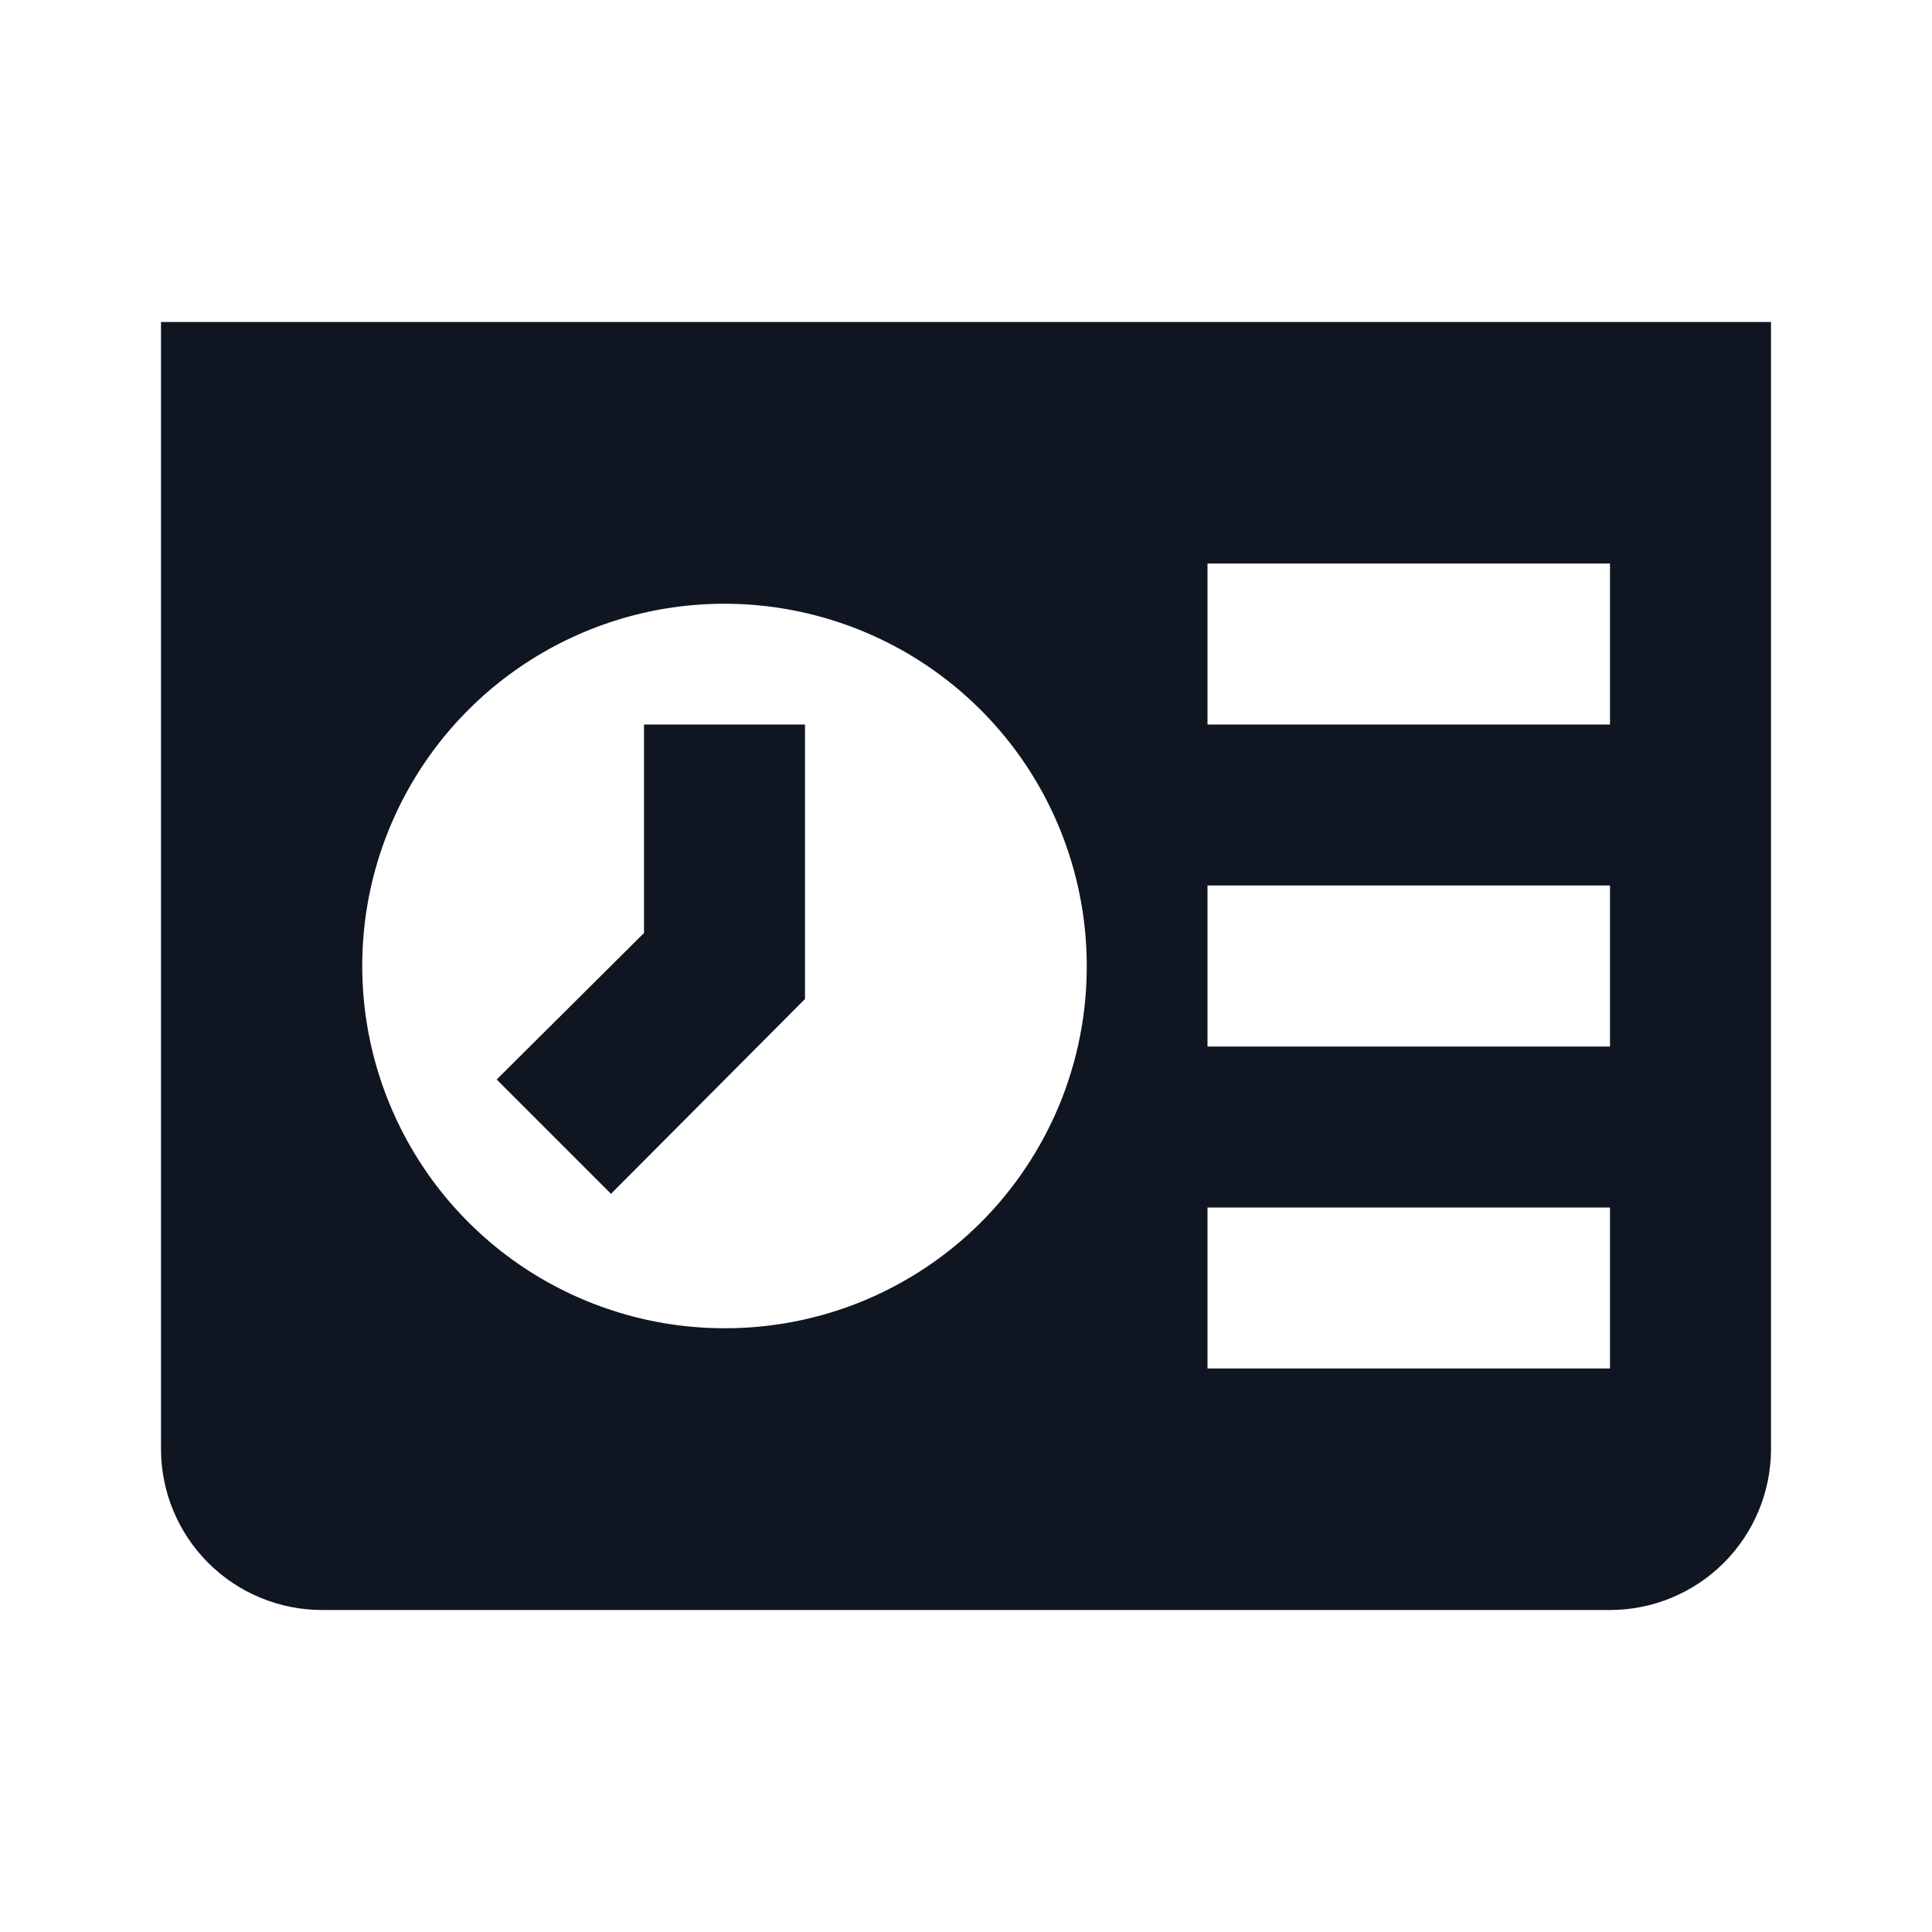 <svg width="24" height="24" viewBox="0 0 24 24" fill="none" xmlns="http://www.w3.org/2000/svg">
<path d="M2 4V18C2 18.53 2.211 19.039 2.586 19.414C2.961 19.789 3.47 20 4 20H20C20.53 20 21.039 19.789 21.414 19.414C21.789 19.039 22 18.53 22 18V4H2ZM9 16.5C8.11 16.5 7.24 16.236 6.5 15.742C5.76 15.247 5.183 14.544 4.843 13.722C4.502 12.9 4.413 11.995 4.586 11.122C4.76 10.249 5.189 9.447 5.818 8.818C6.447 8.189 7.249 7.76 8.122 7.586C8.995 7.413 9.9 7.502 10.722 7.843C11.544 8.183 12.247 8.76 12.742 9.5C13.236 10.24 13.5 11.11 13.5 12C13.501 12.591 13.386 13.177 13.16 13.724C12.934 14.27 12.603 14.767 12.185 15.185C11.767 15.603 11.27 15.934 10.724 16.16C10.177 16.386 9.591 16.501 9 16.5ZM20 17H15V15H20V17ZM20 13H15V11H20V13ZM20 9H15V7H20V9ZM8 9H10V12.41L7.59 14.83L6.17 13.41L8 11.59V9Z" fill="#0F1621"/>
</svg>
